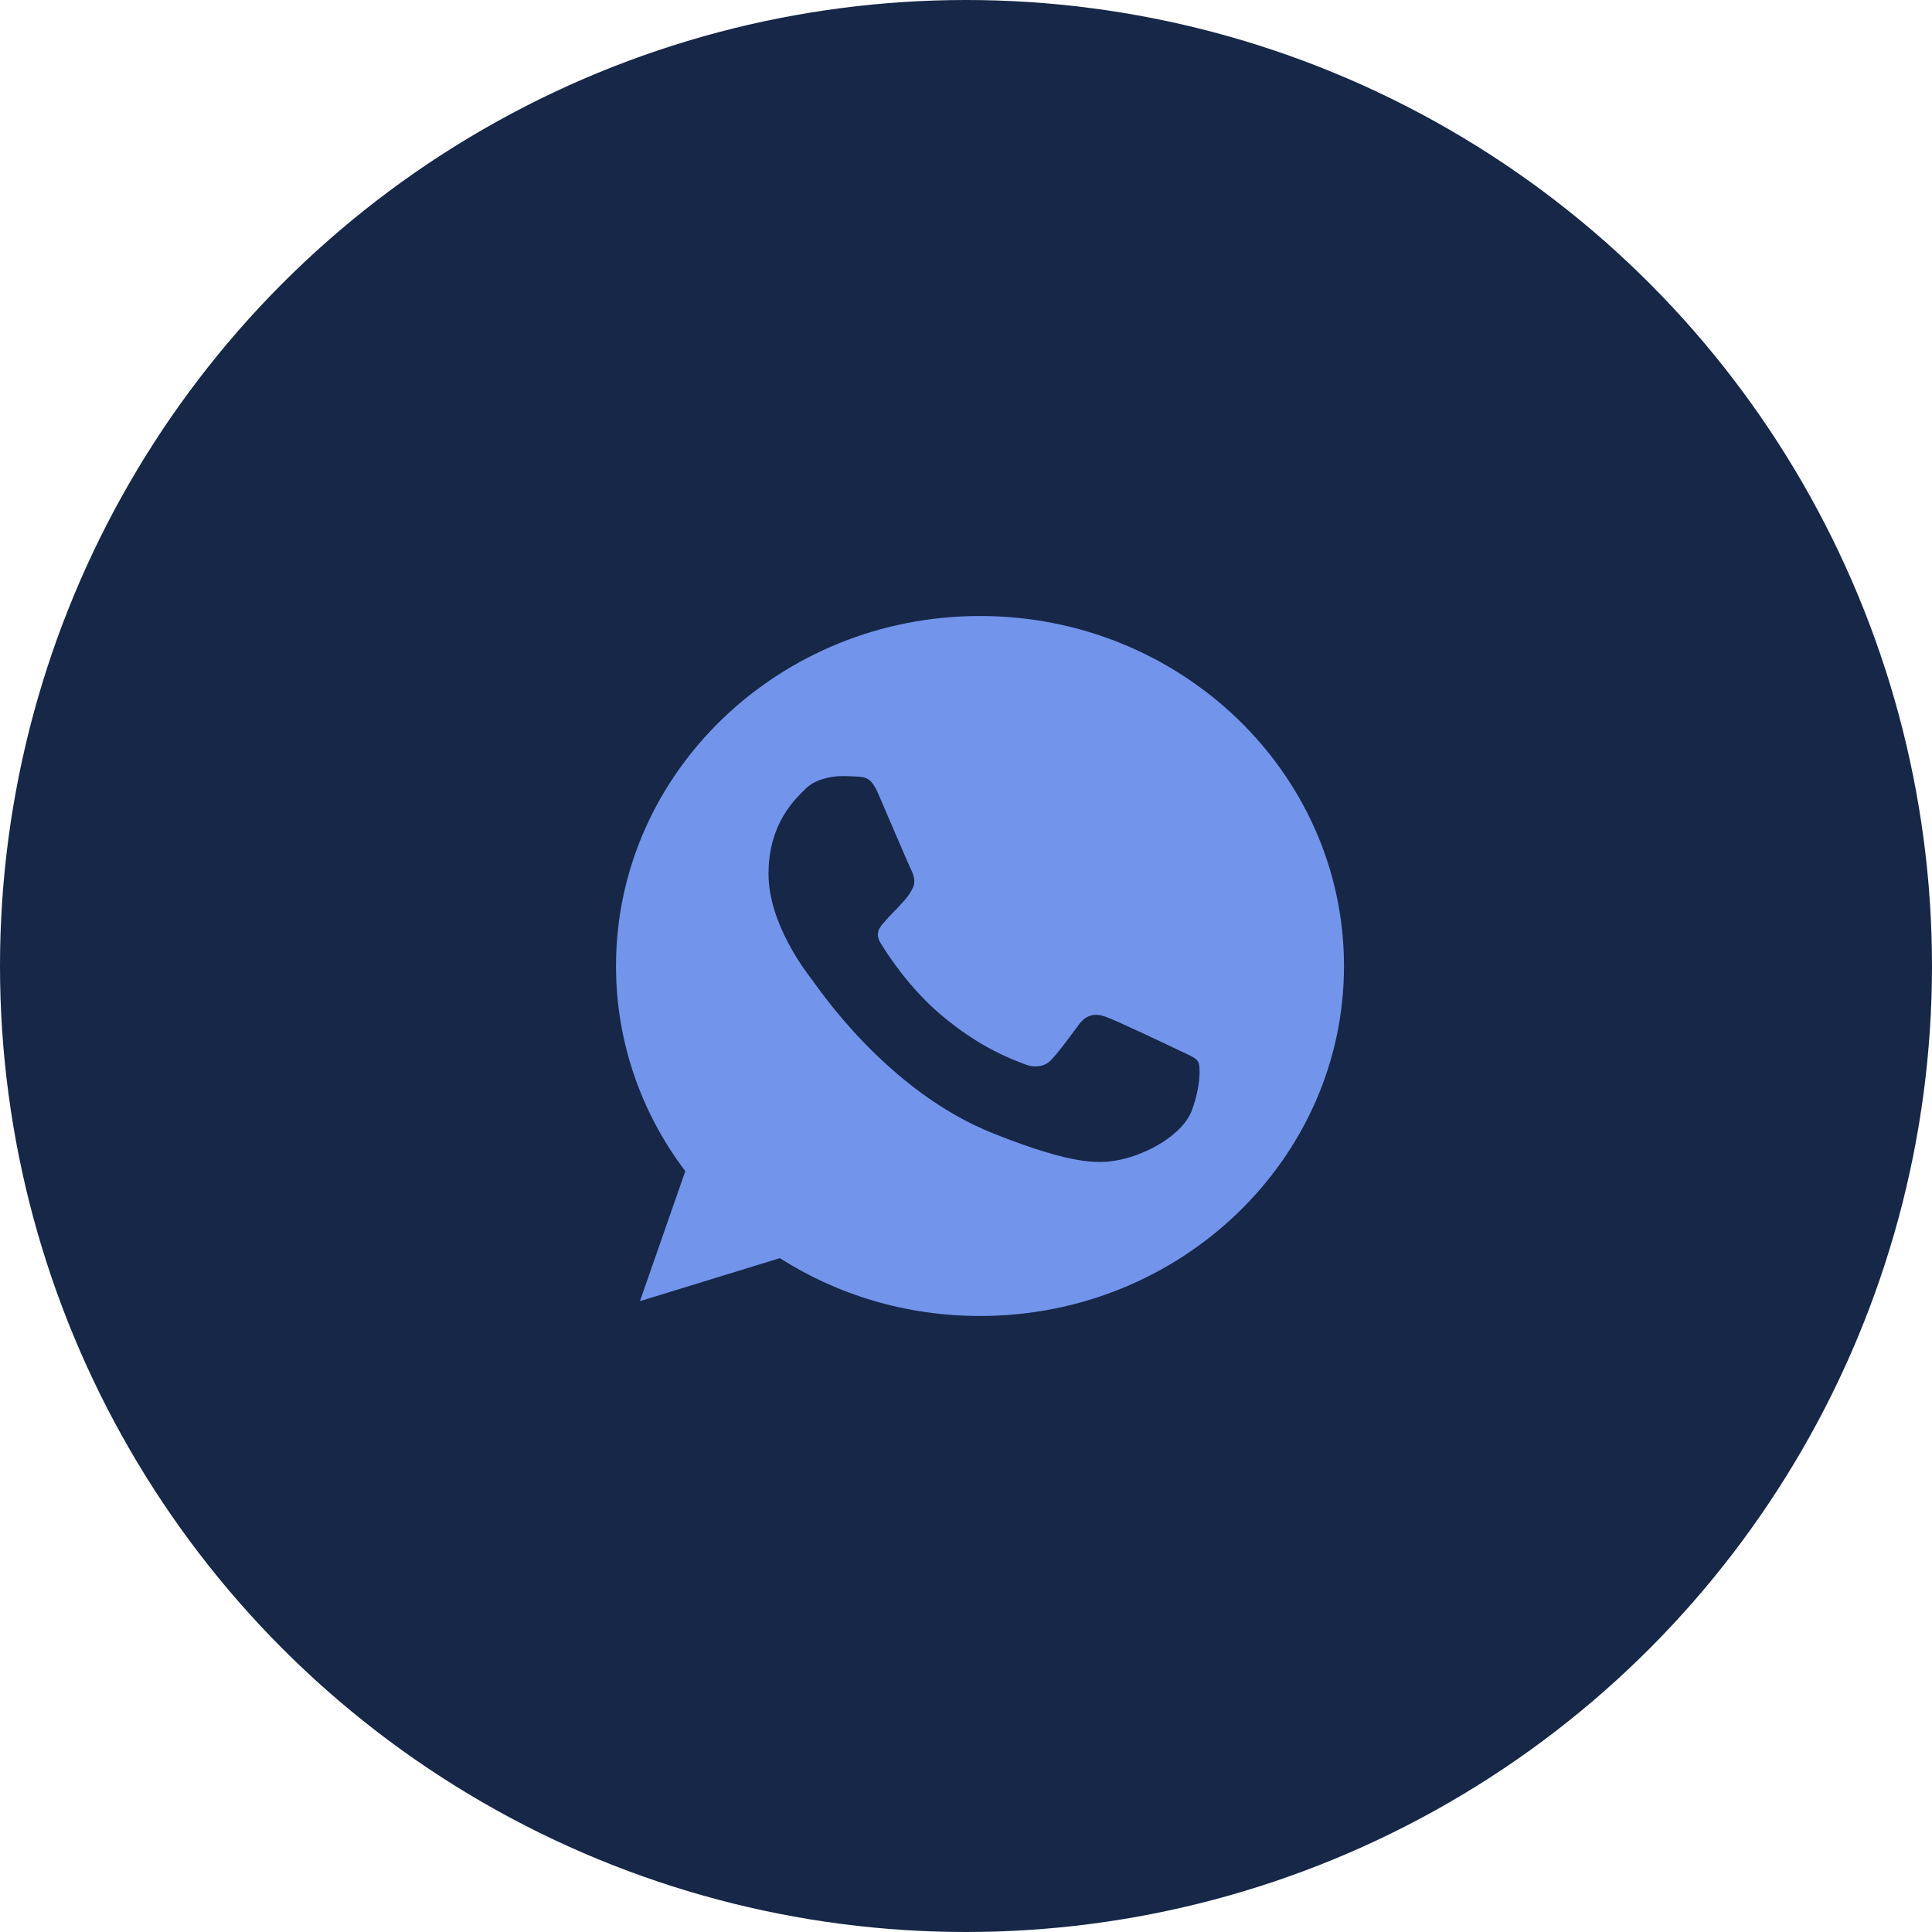 <svg width="69" height="69" viewBox="0 0 69 69" fill="none" xmlns="http://www.w3.org/2000/svg">
<circle cx="34.5" cy="34.5" r="34.5" fill="#162747"/>
<path d="M35.003 22H34.997C27.829 22 22 27.606 22 34.5C22 37.234 22.916 39.769 24.475 41.827L22.855 46.47L27.852 44.934C29.907 46.244 32.359 47 35.003 47C42.171 47 48 41.392 48 34.5C48 27.608 42.171 22 35.003 22ZM42.568 39.652C42.254 40.503 41.009 41.209 40.016 41.416C39.337 41.555 38.45 41.666 35.463 40.475C31.643 38.953 29.183 35.22 28.991 34.978C28.807 34.736 27.447 33.002 27.447 31.208C27.447 29.414 28.394 28.541 28.776 28.166C29.09 27.858 29.608 27.717 30.105 27.717C30.266 27.717 30.411 27.725 30.541 27.731C30.923 27.747 31.115 27.769 31.366 28.348C31.68 29.075 32.444 30.869 32.535 31.053C32.627 31.238 32.72 31.488 32.59 31.73C32.468 31.98 32.361 32.091 32.169 32.303C31.977 32.516 31.796 32.678 31.604 32.906C31.428 33.105 31.23 33.317 31.451 33.684C31.672 34.044 32.436 35.242 33.56 36.205C35.011 37.447 36.188 37.844 36.609 38.013C36.922 38.138 37.296 38.108 37.525 37.873C37.816 37.572 38.175 37.072 38.541 36.58C38.801 36.227 39.129 36.183 39.474 36.308C39.825 36.425 41.682 37.308 42.064 37.491C42.446 37.675 42.698 37.763 42.79 37.917C42.881 38.072 42.881 38.798 42.568 39.652Z" fill="#7294EB"/>
</svg>
